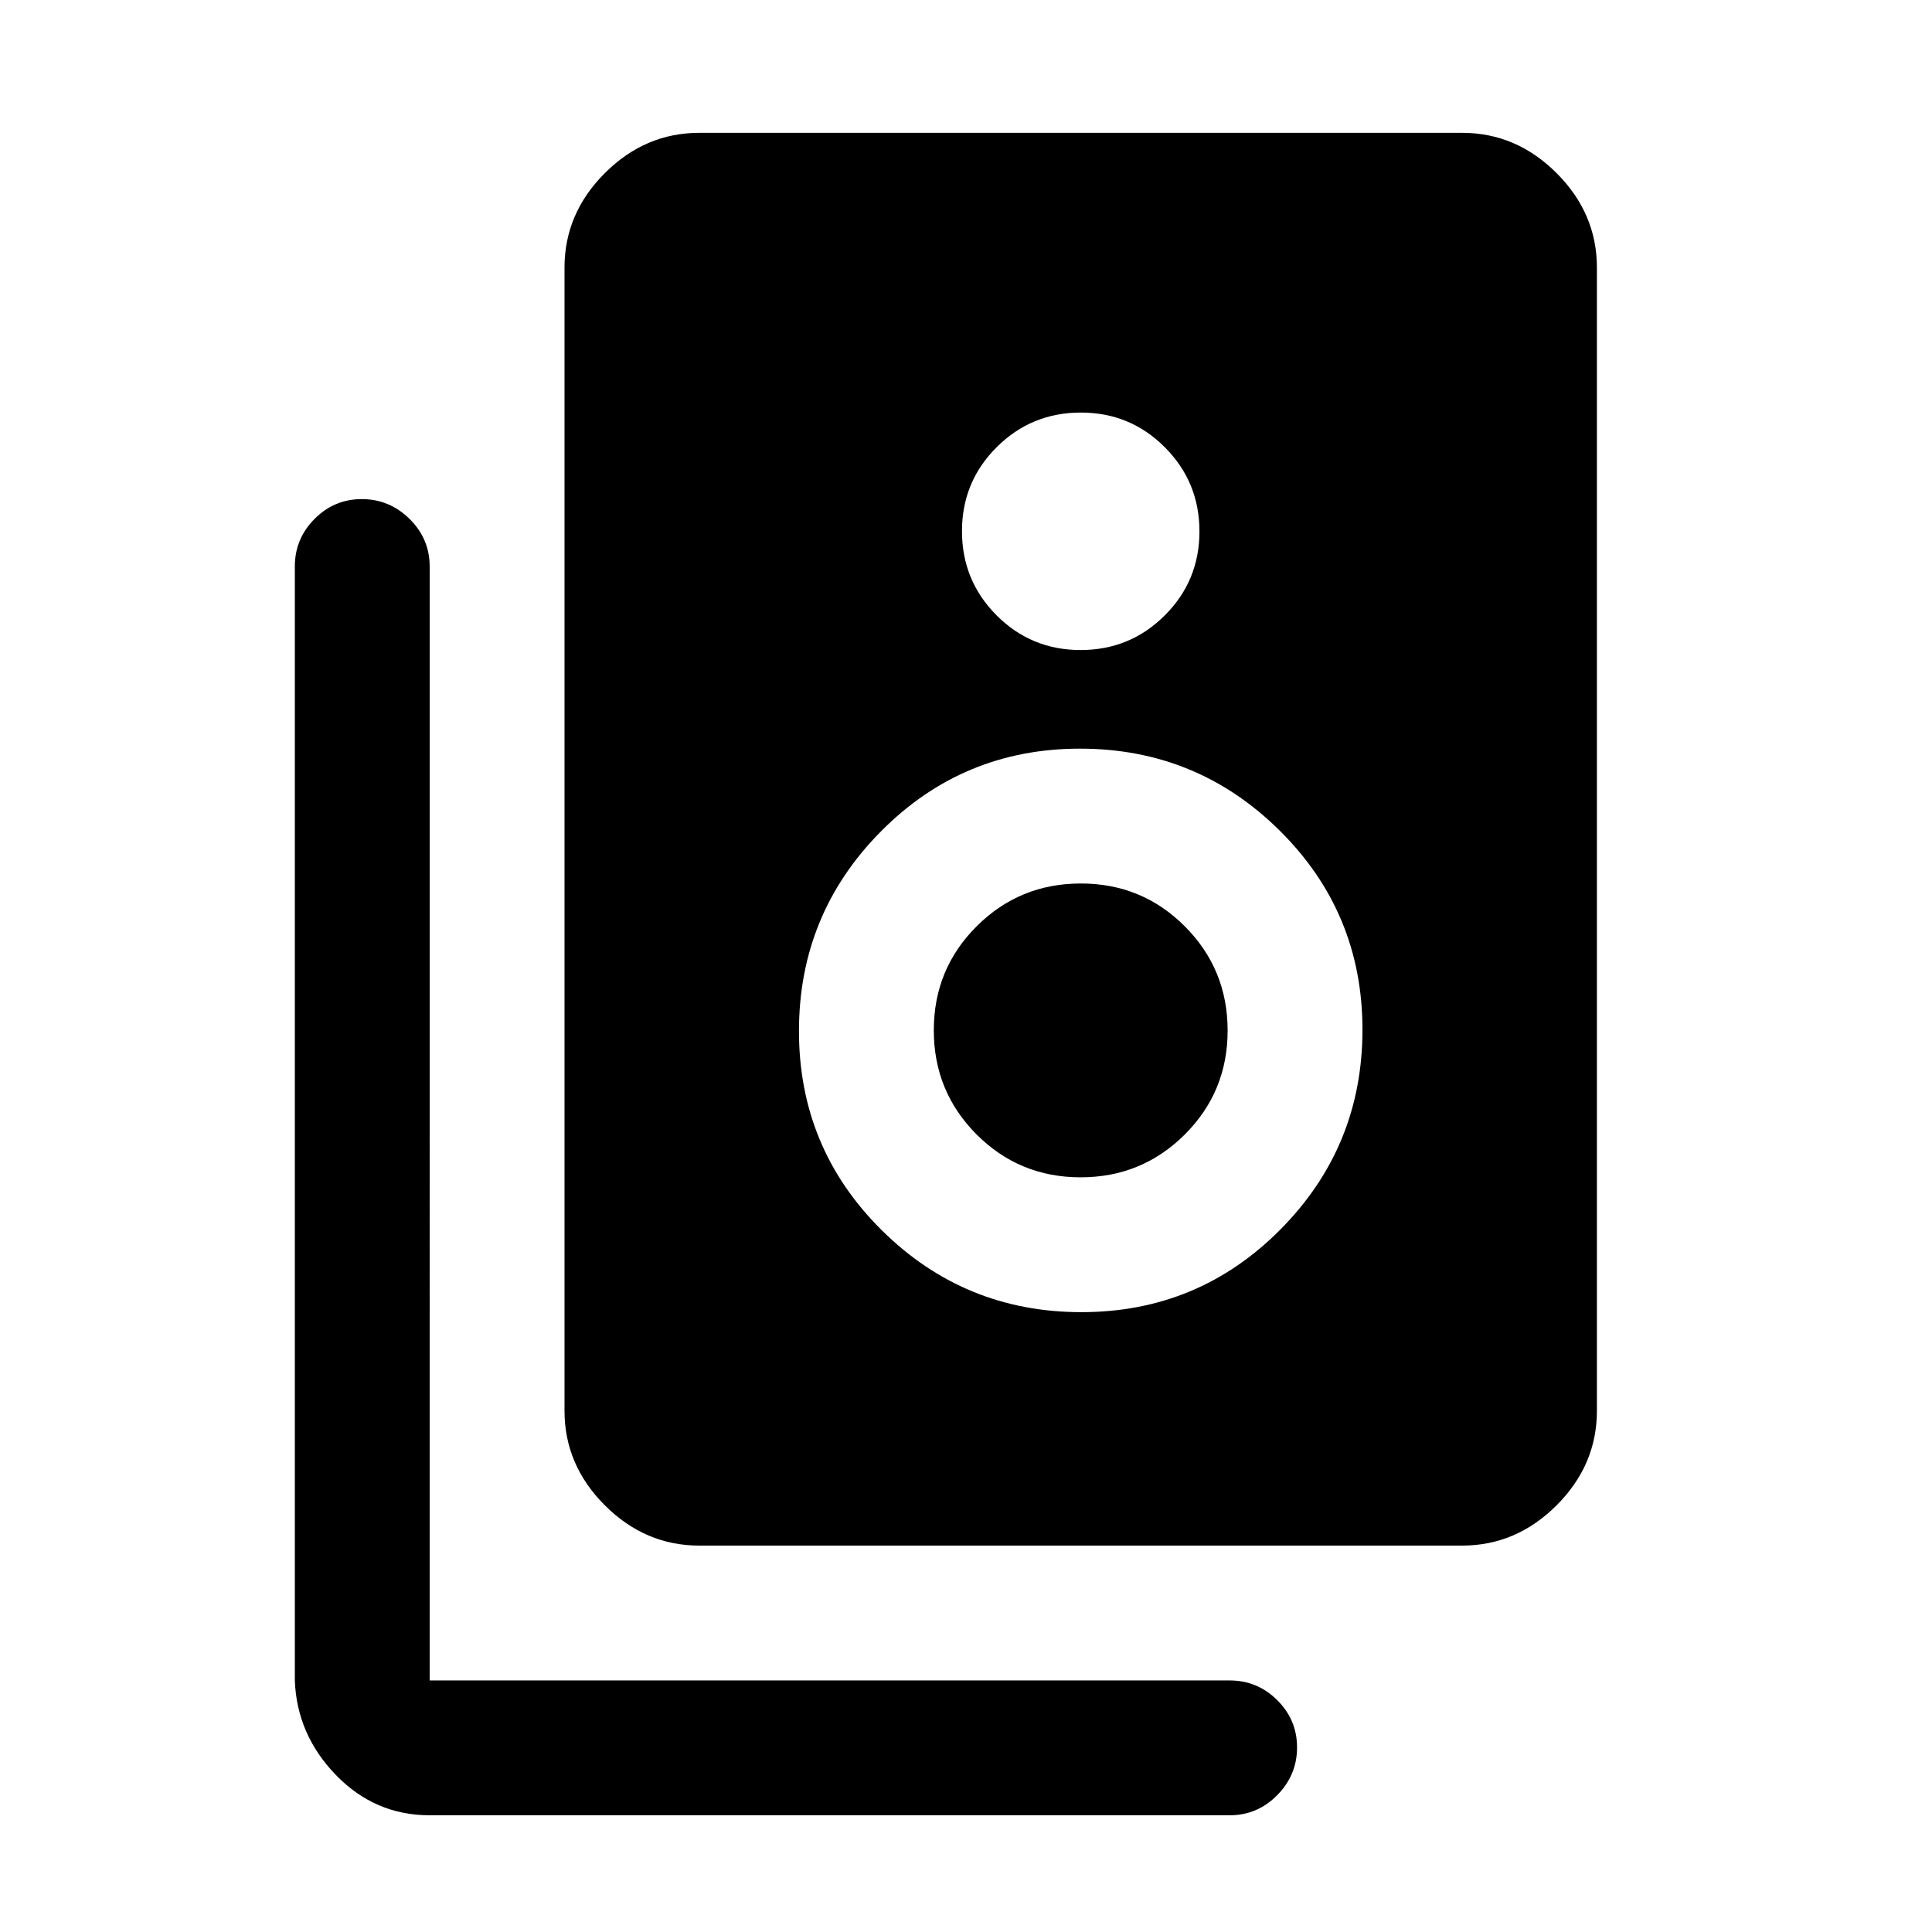 <svg xmlns="http://www.w3.org/2000/svg" height="20" viewBox="0 -960 960 960" width="20"><path d="M347.5-192q-26.94 0-46.97-20.03Q280.5-232.06 280.5-259v-568q0-26.94 20.03-46.97Q320.56-894 347.5-894h379q26.94 0 46.97 20.03Q793.5-853.94 793.5-827v568q0 26.94-20.03 46.97Q753.44-192 726.5-192h-379Zm189.44-445q24.56 0 41.81-17.19Q596-671.38 596-695.94t-17.19-41.81Q561.62-755 537.06-755t-41.81 17.19Q478-720.62 478-696.06t17.19 41.81Q512.38-637 536.94-637Zm.41 329q58.15 0 98.9-41.1Q677-390.21 677-448.35q0-58.15-41.1-98.9Q594.79-588 536.65-588q-58.15 0-98.9 41.1Q397-505.79 397-447.65q0 58.15 41.1 98.9Q479.21-308 537.35-308Zm-.41-67q-30.44 0-51.69-21.31Q464-417.62 464-448.06t21.31-51.69Q506.62-521 537.06-521t51.69 21.31Q610-478.38 610-447.94t-21.31 51.69Q567.38-375 536.94-375ZM611-58H213.5q-27.23 0-46.61-20.03Q147.5-98.06 146.5-125v-553.5q0-13.8 9.79-23.65 9.79-9.85 23.5-9.85t23.71 9.85q10 9.85 10 23.65V-125H611q13.8 0 23.65 9.79 9.85 9.79 9.85 23.5T634.65-68Q624.8-58 611-58Z"/></svg>